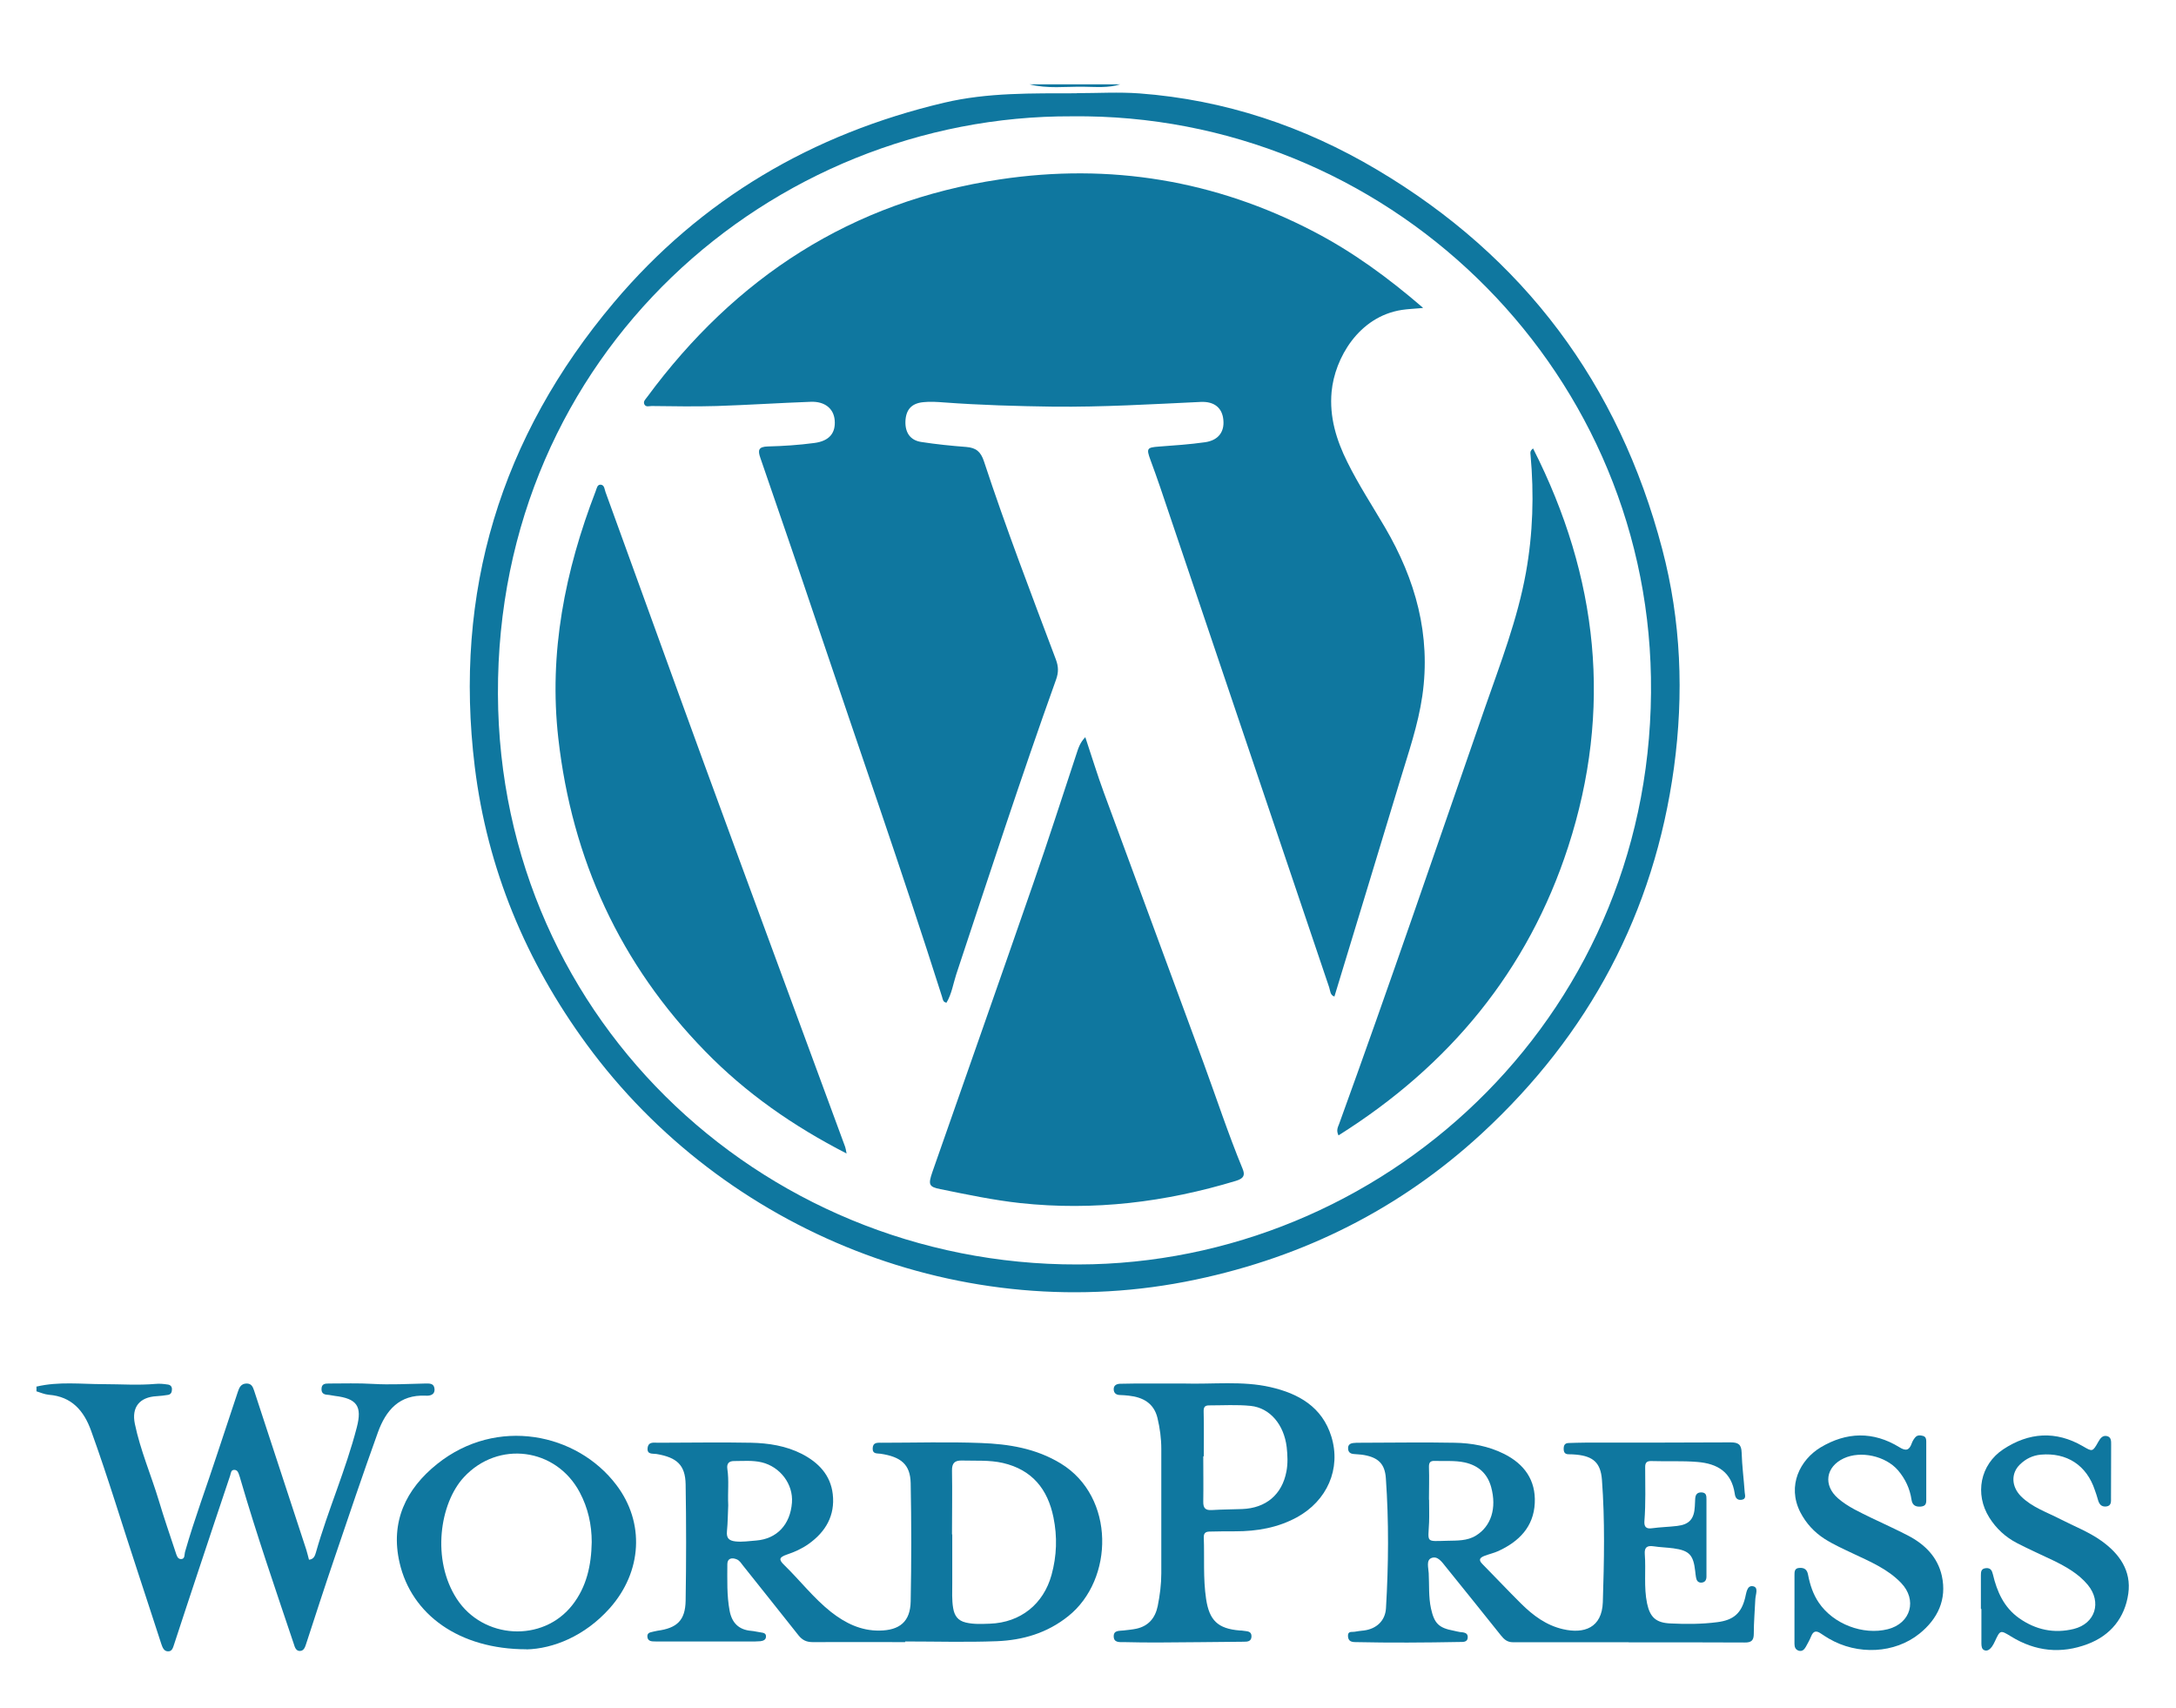 <?xml version="1.0" encoding="UTF-8"?>
<svg id="Layer_1" data-name="Layer 1" xmlns="http://www.w3.org/2000/svg" viewBox="0 0 170.08 133.46">
  <defs>
    <style>
      .cls-1 {
        fill: #0f779f;
      }
    </style>
  </defs>
  <path class="cls-1" d="m87.56,6.59c-.94.3-1.91.2-2.87.19-1.41-.02-2.83.17-4.22-.19h7.09Z"/>
  <path class="cls-1" d="m84.17,7.28c1.64,0,3.28-.1,4.9.02,6.66.5,12.85,2.57,18.57,5.97,11.49,6.82,18.89,16.75,22.28,29.63,1.48,5.61,1.7,11.35.92,17.09-1.55,11.33-6.64,20.86-15.03,28.6-6.37,5.87-13.86,9.62-22.35,11.41-18.14,3.84-36.88-3.75-47.6-18.38-4.75-6.48-7.77-13.72-8.75-21.69-1.67-13.64,2.01-25.79,10.88-36.3,6.82-8.08,15.51-13.17,25.79-15.6,3.42-.81,6.91-.73,10.39-.74Zm-.38,1.81c-23.48-.1-44.97,18.54-44.87,45.15.1,25.77,21.42,45.24,46.49,44.56,23.48-.64,44.08-19.93,43.63-45.87-.42-24.51-20.77-44.11-45.25-43.84Z"/>
  <g>
    <path class="cls-1" d="m2.86,108.36c1.73-.41,3.48-.19,5.22-.19,1.36,0,2.72.1,4.08-.02.31-.03.63,0,.95.05.19.02.33.14.33.36,0,.23-.07.41-.31.45-.29.05-.58.08-.88.1-1.34.07-1.98.86-1.71,2.16.43,2.07,1.27,4,1.88,6.02.4,1.34.86,2.67,1.3,4,.08.23.14.55.43.55.33,0,.25-.37.32-.59.74-2.59,1.69-5.11,2.52-7.66.53-1.61,1.07-3.22,1.6-4.82.11-.33.24-.64.68-.65.39,0,.49.26.59.55,1.36,4.15,2.72,8.29,4.08,12.44.08.26.14.52.21.78.37-.03.47-.31.54-.56.94-3.31,2.34-6.46,3.2-9.79.43-1.66,0-2.24-1.7-2.45-.2-.02-.4-.08-.6-.09-.29-.02-.47-.13-.46-.46.01-.38.25-.42.55-.42,1.16,0,2.32-.04,3.47.03,1.36.08,2.72,0,4.08-.03.32,0,.68-.04.73.4.05.5-.37.57-.68.55-2.07-.1-3.12,1.15-3.74,2.86-1.18,3.27-2.29,6.57-3.41,9.87-.75,2.2-1.47,4.42-2.19,6.63-.09.27-.17.57-.48.59-.33.02-.42-.3-.5-.56-1.43-4.26-2.9-8.52-4.16-12.84-.03-.11-.06-.22-.1-.32-.06-.2-.13-.42-.37-.43-.29-.02-.28.27-.34.44-.84,2.49-1.66,4.97-2.49,7.46-.63,1.91-1.27,3.82-1.89,5.73-.09.27-.16.57-.49.55-.32-.01-.42-.32-.51-.57-.61-1.85-1.2-3.7-1.81-5.54-1.23-3.71-2.35-7.46-3.68-11.13-.56-1.56-1.51-2.67-3.3-2.81-.33-.03-.65-.17-.97-.27,0-.14,0-.27,0-.41Z"/>
    <path class="cls-1" d="m70.74,128.33c-2.41,0-4.81-.01-7.22,0-.48,0-.8-.15-1.1-.52-1.44-1.83-2.91-3.65-4.36-5.48-.14-.18-.26-.38-.48-.47-.39-.16-.73-.07-.73.38,0,1.22-.05,2.44.18,3.65.18.94.72,1.48,1.69,1.56.25.02.49.09.74.12.22.03.43.07.41.34-.01.25-.22.32-.43.35-.14.01-.27.01-.41.02-2.57,0-5.13,0-7.7,0-.11,0-.23,0-.34-.01-.24-.02-.38-.14-.39-.38-.01-.23.14-.31.34-.35.16-.03.31-.08.46-.1,1.52-.21,2.16-.81,2.19-2.34.05-3.04.05-6.07,0-9.11-.03-1.5-.68-2.09-2.27-2.36-.3-.05-.77.07-.7-.49.07-.49.49-.39.81-.39,2.43,0,4.86-.05,7.29,0,1.36.03,2.71.24,3.95.87,1.3.67,2.25,1.65,2.42,3.15.19,1.66-.55,2.94-1.89,3.89-.52.37-1.1.63-1.7.83-.61.21-.65.39-.2.82,1.23,1.2,2.29,2.58,3.65,3.66,1.11.87,2.33,1.48,3.79,1.46,1.58-.02,2.41-.7,2.44-2.28.06-3.08.06-6.16,0-9.24-.03-1.45-.74-2.06-2.35-2.3-.28-.04-.64.04-.62-.43.02-.48.38-.43.7-.43,2.59,0,5.18-.08,7.76.02,2.18.08,4.3.42,6.24,1.6,4.28,2.61,4.16,9.08.59,11.93-1.66,1.33-3.56,1.88-5.6,1.96-2.38.09-4.77.02-7.15.02,0,0,0,.01,0,.02Zm3.66-8.42h.03c0,1.27,0,2.54,0,3.8,0,.66-.04,1.31.07,1.96.1.59.36.98.99,1.13.63.15,1.26.11,1.89.09,2.39-.09,4.18-1.53,4.81-3.81.41-1.49.46-2.99.15-4.5-.45-2.21-1.67-3.72-3.95-4.25-1.05-.24-2.12-.16-3.18-.19-.58-.02-.81.19-.8.79.03,1.65,0,3.31,0,4.96Zm-17.48-2.28c-.03.59-.03,1.32-.1,2.04-.05.53.15.73.66.79.55.06,1.08-.03,1.63-.07,1.61-.13,2.66-1.24,2.79-2.96.11-1.45-.92-2.8-2.36-3.15-.72-.17-1.44-.1-2.17-.1-.39,0-.58.19-.52.61.14.9.02,1.81.07,2.84Z"/>
    <path class="cls-1" d="m127.32,128.34c-3.02,0-6.04,0-9.06,0-.46,0-.7-.23-.95-.54-1.43-1.79-2.86-3.57-4.3-5.35-.3-.37-.64-.89-1.13-.69-.42.17-.23.76-.21,1.18.05.93-.02,1.86.18,2.77.26,1.16.6,1.51,1.78,1.73.16.03.31.08.47.1.3.03.66.04.62.45-.03.36-.38.33-.65.33-2.7.05-5.4.07-8.1.01-.33,0-.59-.06-.61-.47-.02-.42.31-.3.52-.34.24-.05.49-.07.74-.1.97-.13,1.65-.76,1.71-1.73.2-3.39.23-6.79-.01-10.18-.08-1.11-.59-1.6-1.7-1.8-.27-.05-.54-.05-.81-.08-.26-.02-.43-.14-.44-.42-.02-.29.15-.41.41-.44.16-.02.32-.02.48-.02,2.47,0,4.95-.05,7.42,0,1.34.02,2.66.26,3.88.87,1.58.79,2.49,2.05,2.4,3.85-.09,1.86-1.24,3-2.84,3.74-.35.16-.73.24-1.09.38-.33.13-.51.29-.17.63,1.02,1.03,2.01,2.09,3.04,3.11.93.92,1.96,1.69,3.27,1.99,1.64.38,3.04-.1,3.11-2.11.1-3.19.17-6.39-.07-9.57-.1-1.32-.68-1.83-1.99-1.96-.2-.02-.41-.03-.61-.03-.29,0-.39-.15-.39-.43,0-.26.08-.44.38-.45.43-.01.86-.03,1.29-.03,3.79,0,7.58,0,11.38-.02.61,0,.84.17.86.8.03,1.04.17,2.08.24,3.11.02.22.14.53-.26.58-.36.04-.48-.19-.52-.49-.25-1.67-1.33-2.34-2.92-2.47-1.2-.1-2.41-.03-3.61-.07-.34-.01-.48.13-.47.49,0,1.4.05,2.81-.06,4.21-.03.43.13.62.6.55.65-.09,1.31-.1,1.96-.18.95-.11,1.33-.55,1.38-1.52.01-.2.02-.41.03-.61.02-.32.16-.51.51-.49.36.02.37.27.37.53,0,1.7,0,3.4,0,5.1,0,.32,0,.63,0,.95,0,.25-.1.45-.39.47-.29.01-.39-.18-.43-.43-.02-.16-.05-.31-.06-.47-.14-1.26-.46-1.61-1.7-1.78-.52-.07-1.04-.08-1.56-.16-.5-.07-.72.08-.68.61.1,1.28-.09,2.58.18,3.86.23,1.08.7,1.51,1.82,1.56,1.22.06,2.45.06,3.67-.1,1.26-.16,1.87-.69,2.17-1.89.1-.39.14-.99.6-.92.48.07.22.64.2,1-.04.9-.12,1.81-.12,2.71,0,.53-.19.7-.72.69-3.02-.02-6.04-.01-9.06-.01,0,0,0-.01,0-.02Zm-15.62-11.14s0,0,0,0c0,.59.02,1.18,0,1.76-.07,1.63-.3,1.49,1.43,1.45.76-.02,1.55.02,2.24-.41,1.18-.73,1.63-2.14,1.18-3.79-.29-1.05-.99-1.68-2.06-1.92-.78-.17-1.58-.09-2.37-.12-.36-.01-.44.16-.43.51.03.84,0,1.67,0,2.51Z"/>
    <path class="cls-1" d="m92.45,108.12c2.41.07,4.65-.22,6.84.28,2.2.5,4.05,1.54,4.77,3.86.78,2.52-.33,5.03-2.7,6.32-1.49.81-3.11,1.09-4.79,1.09-.66,0-1.32,0-1.97.02-.3,0-.52.06-.51.45.06,1.6-.06,3.21.18,4.81.25,1.68.92,2.33,2.62,2.47.11,0,.23.01.34.03.26.04.58.02.59.41,0,.43-.32.44-.62.44-2.27.02-4.54.05-6.81.06-.84,0-1.68-.01-2.52-.03-.36,0-.82.06-.82-.46,0-.48.44-.41.77-.45.34-.04.68-.07,1.01-.14.95-.21,1.47-.85,1.66-1.77.17-.84.28-1.7.28-2.56,0-3.24,0-6.48,0-9.72,0-.82-.11-1.63-.3-2.42-.28-1.16-1.14-1.62-2.24-1.74-.23-.02-.45-.05-.68-.05-.29,0-.49-.14-.5-.44-.01-.32.23-.43.49-.44.73-.02,1.45-.02,2.18-.02.98,0,1.95,0,2.73,0Zm1.64,5.69s-.02,0-.04,0c0,1.18.02,2.35,0,3.53-.01.5.15.7.66.67.79-.05,1.59-.05,2.38-.08,1.86-.07,3.12-1.13,3.46-2.94.12-.62.09-1.27.02-1.9-.21-1.75-1.3-3.06-2.81-3.22-1.08-.11-2.17-.04-3.26-.04-.37,0-.43.18-.42.52.03,1.15.01,2.31.01,3.46Z"/>
    <path class="cls-1" d="m41.15,128.89c-5.26,0-8.99-2.71-9.92-6.77-.73-3.18.48-5.75,2.95-7.72,4.65-3.71,10.92-2.41,13.99,1.64,2.24,2.94,2.03,6.79-.52,9.65-1.94,2.17-4.41,3.16-6.51,3.21Zm5.1-8.38c0-1.36-.29-2.67-.94-3.89-1.85-3.48-6.37-4.07-9.05-1.18-1.89,2.04-2.55,6.45-.55,9.52,2.05,3.14,6.7,3.43,9.02.48,1.12-1.42,1.49-3.12,1.52-4.92Z"/>
    <path class="cls-1" d="m140.26,125.66c0-.84,0-1.68,0-2.51,0-.31-.02-.61.41-.62.38-.02.58.15.65.53.15.78.39,1.53.85,2.2,1.13,1.66,3.45,2.55,5.39,2.06,1.8-.46,2.31-2.29,1.03-3.62-1.05-1.09-2.42-1.66-3.75-2.29-.76-.36-1.52-.7-2.23-1.15-.82-.53-1.45-1.22-1.9-2.09-1.05-2.08,0-4.09,1.58-5.05,2.03-1.22,4.12-1.28,6.17-.02.51.32.77.24.96-.29.06-.17.15-.33.27-.47.16-.2.4-.19.63-.12.21.07.24.24.24.43,0,1.54,0,3.08,0,4.62,0,.3-.11.44-.44.47-.42.03-.65-.13-.71-.53-.13-.88-.49-1.64-1.06-2.31-.97-1.12-2.91-1.55-4.24-.93-1.41.66-1.62,2.1-.45,3.12.78.68,1.72,1.09,2.63,1.54.94.45,1.89.88,2.82,1.36,1.32.68,2.34,1.68,2.67,3.17.4,1.84-.32,3.35-1.74,4.5-1.94,1.57-4.85,1.71-7.1.39-.21-.13-.43-.26-.63-.4-.34-.23-.57-.2-.74.21-.12.29-.27.57-.43.85-.12.21-.29.37-.55.29-.25-.08-.33-.28-.33-.54,0-.93,0-1.86,0-2.79h0Z"/>
    <path class="cls-1" d="m154.83,125.71c0-.86,0-1.72,0-2.58,0-.29.01-.55.4-.58.36-.03.47.19.54.49.32,1.35.86,2.58,2.05,3.42,1.29.91,2.73,1.22,4.27.84,1.69-.42,2.2-2.1,1.1-3.44-.73-.88-1.7-1.42-2.7-1.91-.94-.45-1.89-.87-2.82-1.35-.9-.46-1.64-1.14-2.18-2-1.16-1.84-.72-4.14,1.09-5.34,2-1.32,4.1-1.47,6.22-.24.75.44.76.45,1.21-.35.16-.28.34-.52.68-.44.34.08.32.41.32.67,0,1.38,0,2.76-.01,4.15,0,.27.05.64-.38.68-.4.04-.56-.21-.65-.56-.06-.24-.15-.47-.23-.71-.64-1.95-2.19-2.96-4.23-2.78-.64.06-1.18.33-1.63.77-.71.69-.67,1.72.08,2.48.87.87,2.04,1.25,3.1,1.8,1.07.55,2.2.98,3.18,1.68,1.41,1,2.37,2.34,2.11,4.14-.27,1.87-1.37,3.25-3.17,3.93-2.08.79-4.09.58-5.99-.59-.85-.52-.85-.51-1.27.39-.07.14-.14.29-.23.41-.14.18-.32.36-.57.28-.23-.08-.24-.31-.25-.51,0-.91,0-1.81,0-2.72,0,0-.01,0-.02,0Z"/>
  </g>
  <path class="cls-1" d="m111.21,24.07c-.69.06-1.17.08-1.64.15-3.38.52-5.25,3.79-5.49,6.4-.18,1.97.37,3.76,1.23,5.49.87,1.76,1.95,3.41,2.94,5.1,2.39,4.08,3.61,8.42,2.92,13.18-.33,2.28-1.09,4.45-1.75,6.64-1.7,5.62-3.41,11.23-5.12,16.85-.34-.11-.32-.45-.41-.72-4.4-13.03-8.8-26.06-13.21-39.09-.24-.71-.5-1.42-.76-2.13-.33-.9-.27-.97.66-1.04,1.21-.09,2.42-.17,3.61-.34,1.04-.15,1.52-.81,1.43-1.74-.08-.92-.68-1.46-1.77-1.41-3.84.18-7.68.41-11.53.37-2.85-.04-5.69-.12-8.53-.33-.54-.04-1.09-.08-1.63-.02-.92.09-1.35.59-1.39,1.49-.03.88.37,1.49,1.24,1.62,1.16.18,2.34.3,3.52.39.75.06,1.13.36,1.38,1.13,1.72,5.22,3.69,10.35,5.62,15.48.21.56.21,1.01.02,1.55-2.74,7.64-5.25,15.35-7.81,23.06-.24.74-.35,1.52-.76,2.21-.29-.04-.29-.29-.35-.47-3.11-9.78-6.51-19.46-9.78-29.18-1.45-4.32-2.94-8.62-4.42-12.93-.21-.6-.15-.87.59-.89,1.21-.03,2.42-.11,3.62-.27,1.18-.15,1.69-.78,1.6-1.79-.08-.9-.77-1.47-1.87-1.43-2.45.09-4.9.25-7.35.33-1.69.05-3.39.02-5.09,0-.19,0-.45.11-.57-.14-.1-.23.1-.39.22-.56,6.9-9.36,15.98-15.28,27.57-17.01,8.6-1.29,16.83.06,24.56,4.09,3.01,1.57,5.75,3.56,8.5,5.93Z"/>
  <path class="cls-1" d="m84.83,57.61c.5,1.49.93,2.92,1.45,4.33,2.59,7.05,5.21,14.1,7.8,21.15,1.01,2.75,1.92,5.53,3.04,8.24.21.5.11.76-.51.95-5.51,1.67-11.11,2.36-16.86,1.74-2.11-.23-4.18-.67-6.25-1.09-.91-.18-.96-.36-.62-1.35,2.63-7.52,5.28-15.03,7.89-22.56,1.16-3.33,2.24-6.7,3.35-10.05.15-.45.27-.92.72-1.37Z"/>
  <path class="cls-1" d="m66.18,90.15c-4.21-2.16-7.88-4.73-11.05-7.98-6.67-6.83-10.42-15.03-11.49-24.46-.76-6.69.52-13.1,2.92-19.33.08-.2.12-.55.42-.5.27.04.27.37.35.58,2.56,7.03,5.09,14.07,7.66,21.1,3.67,10.03,7.38,20.05,11.07,30.07.04.11.05.22.11.52Z"/>
  <path class="cls-1" d="m119.83,35.05c5.1,10.05,6.22,20.41,2.74,31.13-3.15,9.7-9.3,17.11-17.95,22.55-.2-.41-.04-.65.05-.9,3.92-10.8,7.63-21.68,11.4-32.53,1.21-3.47,2.54-6.9,3.2-10.55.55-3.06.64-6.12.36-9.2-.01-.14-.07-.29.19-.5Z"/>
</svg>